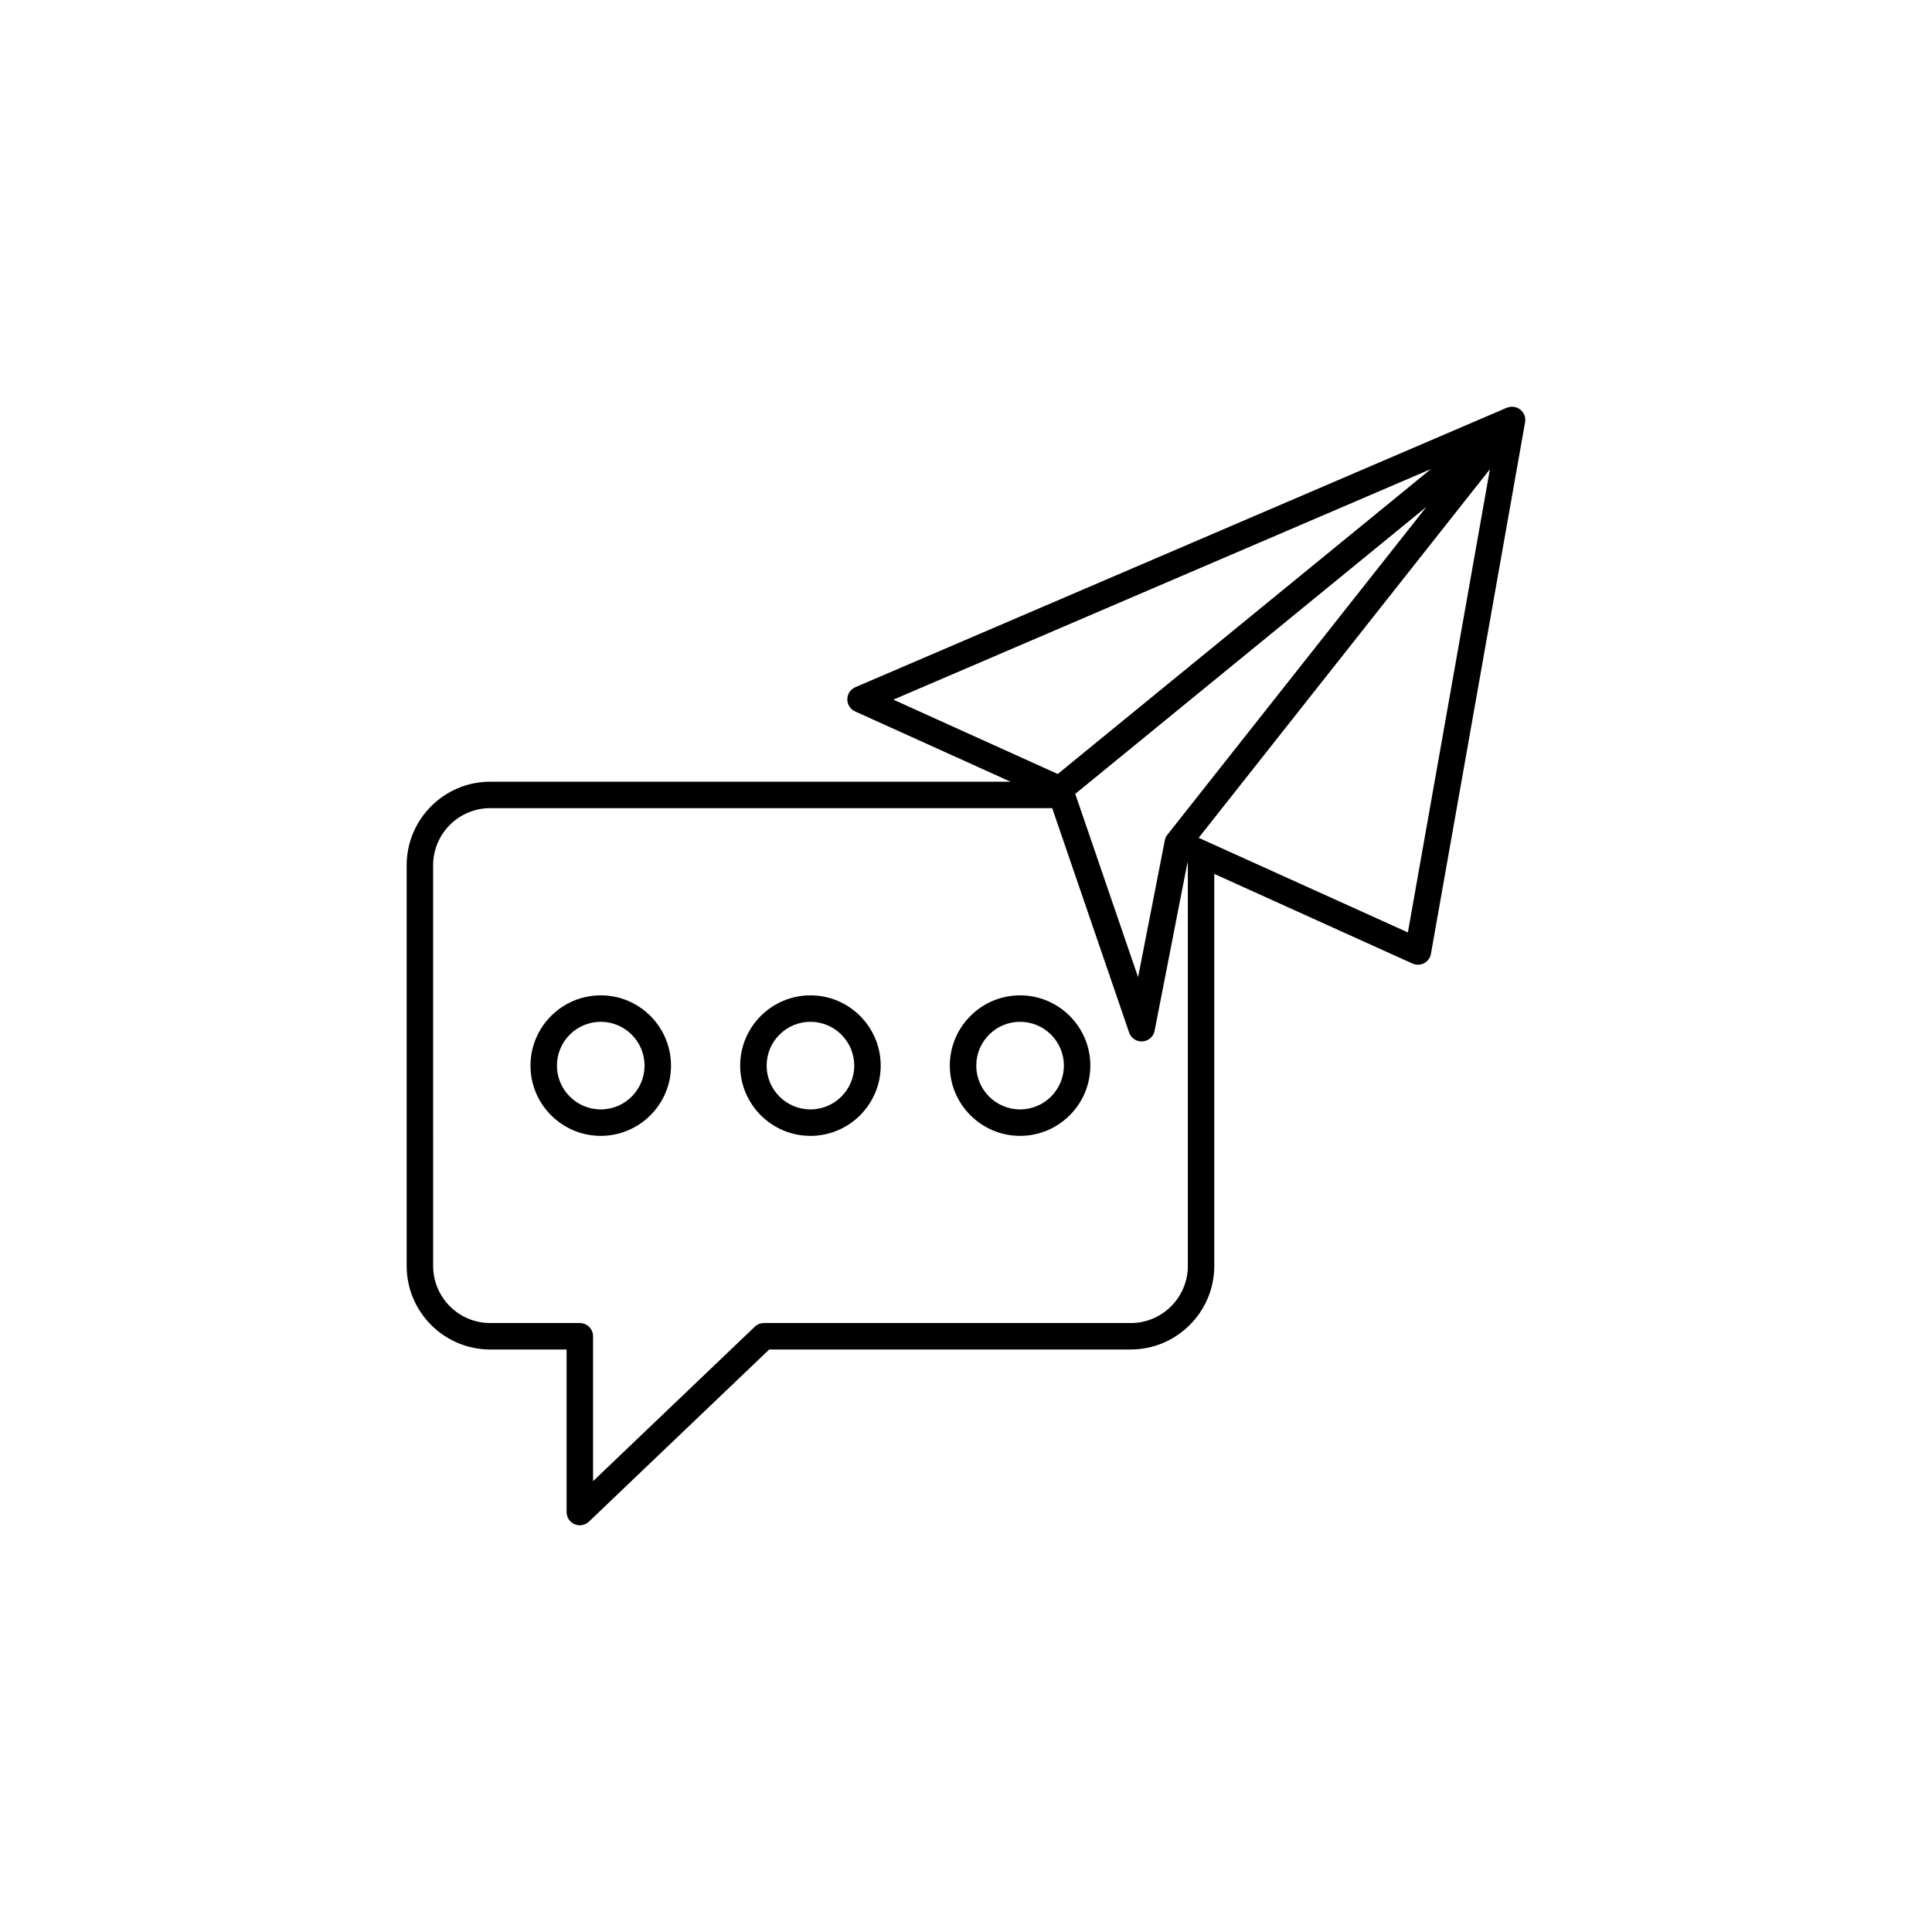 <?xml version="1.0" encoding="UTF-8"?>
<svg width="752pt" height="752pt" version="1.1" viewBox="0 0 752 752" xmlns="http://www.w3.org/2000/svg">
 <g>
  <path d="m223.66 593.28c1.863 0.801 4.074 0.434 5.578-1.012l70.164-67h140.7c17.938 0 32.531-14.59 32.531-32.535v-152.58l77.152 34.895c1.508 0.672 3.152 0.582 4.523-0.141 1.402-0.738 2.391-2.09 2.664-3.652l36.648-206.93c0.695-3.906-3.269-7.141-6.981-5.648-0.039 0.016-0.082 0-0.117 0.016l-253.6 108.79c-1.875 0.805-3.102 2.641-3.121 4.684-0.02 2.039 1.168 3.894 3.027 4.738l60.5 27.359h-202.51c-17.938 0-32.531 14.59-32.531 32.535v155.94c0 17.941 14.594 32.535 32.531 32.535h29.719v63.281c0 2.055 1.23 3.918 3.121 4.731zm230.74-268.39c-0.402 0.512-0.789 1.047-1.016 2.207l-10.402 53.258-24.457-71.355 136.69-111.71zm93.598 38.043-81.434-36.832 113.37-143.48zm8.949-180.35-145.24 118.68-63.984-28.934zm-366.12 332.39c-12.262 0-22.234-9.973-22.234-22.238l-0.004-155.94c0-12.266 9.973-22.238 22.234-22.238h218.73l29.934 87.328c0.719 2.09 2.68 3.481 4.867 3.481 0.117 0 0.238-0.008 0.355-0.012 2.324-0.16 4.254-1.863 4.703-4.148l12.828-65.684c0.023 0.426 0.109 0.84 0.109 1.277v155.94c0 12.266-9.973 22.238-22.234 22.238l-142.77-0.004c-1.324 0-2.598 0.508-3.555 1.426l-62.949 60.117v-56.395c0-2.844-2.305-5.148-5.148-5.148z"/>
  <path d="m397.05 442.12c15.078 0 27.348-12.266 27.348-27.348s-12.27-27.348-27.348-27.348c-15.082 0-27.352 12.266-27.352 27.348 0.004 15.082 12.273 27.348 27.352 27.348zm0-44.398c9.402 0 17.051 7.648 17.051 17.051 0 9.402-7.648 17.051-17.051 17.051-9.402 0-17.055-7.648-17.055-17.051 0-9.406 7.652-17.051 17.055-17.051z"/>
  <path d="m315.45 442.12c15.078 0 27.348-12.266 27.348-27.348s-12.27-27.348-27.348-27.348c-15.078 0-27.348 12.266-27.348 27.348s12.27 27.348 27.348 27.348zm0-44.398c9.402 0 17.051 7.648 17.051 17.051 0 9.402-7.648 17.051-17.051 17.051-9.402 0-17.051-7.648-17.051-17.051 0-9.406 7.648-17.051 17.051-17.051z"/>
  <path d="m261.18 414.77c0-15.082-12.27-27.348-27.348-27.348-15.078 0-27.348 12.266-27.348 27.348s12.27 27.348 27.348 27.348c15.078 0 27.348-12.266 27.348-27.348zm-44.398 0c0-9.402 7.648-17.051 17.051-17.051 9.402 0 17.051 7.648 17.051 17.051 0 9.402-7.648 17.051-17.051 17.051-9.402 0-17.051-7.648-17.051-17.051z"/>
 </g>
</svg>
